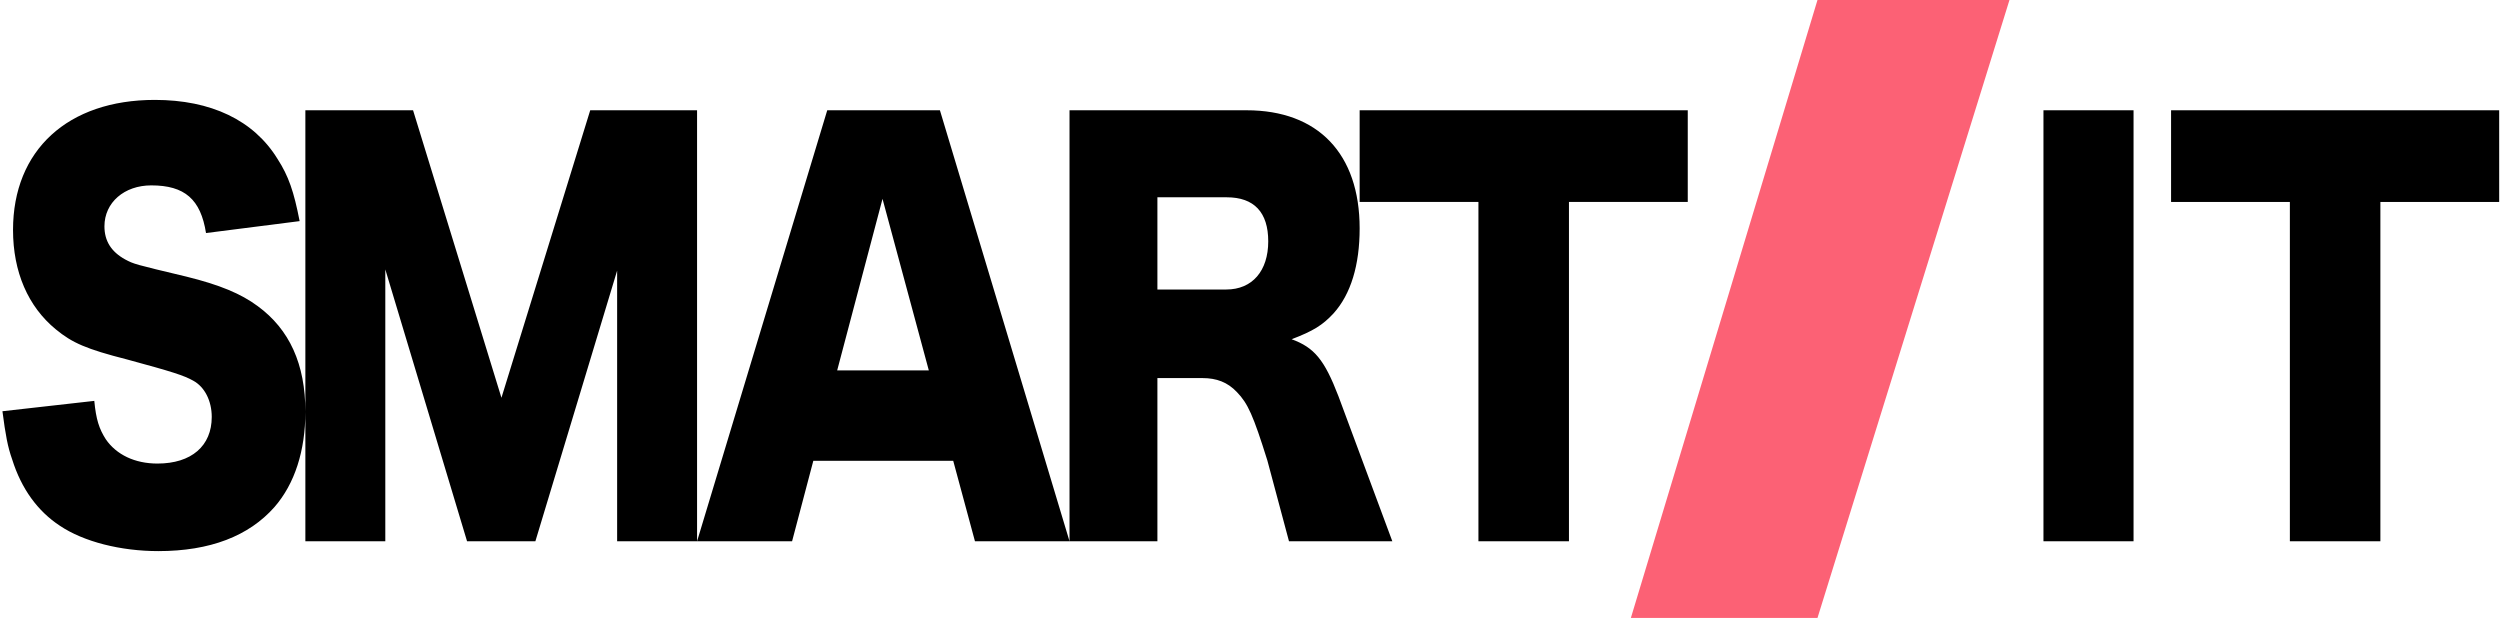 <svg width="156" height="39" viewBox="0 0 156 39" fill="none" xmlns="http://www.w3.org/2000/svg">
<path fill-rule="evenodd" clip-rule="evenodd" d="M0.152 25.661C0.345 27.148 0.483 27.892 0.759 28.667C1.337 30.51 2.357 31.9 3.734 32.805C5.222 33.807 7.537 34.389 9.879 34.389C13.103 34.389 15.528 33.451 17.126 31.641C18.394 30.186 19.055 28.118 19.055 25.693C19.055 22.72 18.063 20.554 16.079 19.1C15.032 18.324 13.709 17.774 11.615 17.257C8.364 16.481 8.364 16.481 7.813 16.19C6.931 15.705 6.517 15.027 6.517 14.121C6.517 12.635 7.758 11.568 9.438 11.568C11.533 11.568 12.524 12.441 12.855 14.542L18.697 13.798C18.339 11.956 18.008 10.986 17.319 9.919C15.831 7.495 13.158 6.234 9.659 6.234C4.231 6.234 0.813 9.37 0.813 14.348C0.813 16.966 1.75 19.132 3.486 20.554C4.506 21.395 5.388 21.782 7.923 22.429C10.788 23.205 11.477 23.431 12.056 23.754C12.772 24.142 13.213 25.015 13.213 26.017C13.213 27.827 11.946 28.926 9.824 28.926C8.419 28.926 7.262 28.376 6.6 27.407C6.187 26.76 5.994 26.178 5.884 25.015L0.152 25.661ZM33.408 33.774L38.509 16.887V33.775H43.497V6.881H36.83L31.29 24.821L25.775 6.881H19.055V33.775H24.043V16.811L29.144 33.774H33.408ZM86.881 33.775L83.519 24.724C82.638 22.429 82.004 21.685 80.598 21.168C81.949 20.651 82.527 20.295 83.216 19.552C84.291 18.356 84.842 16.546 84.842 14.251C84.842 9.596 82.252 6.881 77.788 6.881H66.738V33.775H72.222V23.592H75.032C75.914 23.592 76.603 23.851 77.182 24.465C77.871 25.176 78.201 25.92 79.083 28.732L80.433 33.775H86.881ZM72.222 18.065V12.311H76.548C78.256 12.311 79.138 13.249 79.138 15.059C79.138 16.901 78.146 18.065 76.52 18.065H72.222ZM52.24 23.112H57.958L57.686 22.106L55.069 12.408L52.506 22.106L52.24 23.112ZM59.481 28.755H50.751C49.944 31.813 50.751 28.755 49.426 33.775H43.497C45.472 27.247 43.497 33.775 51.62 6.881H58.651L66.738 33.775L60.837 33.774L59.481 28.755ZM97.903 12.602H105.316V6.881H84.842L84.842 12.602H92.254V33.775H97.903V12.602Z" fill="black"/>
<path fill-rule="evenodd" clip-rule="evenodd" d="M113.411 38.559L125.391 0H113.411L101.766 38.559H113.411Z" fill="#FC6175"/>
<path fill-rule="evenodd" clip-rule="evenodd" d="M127.512 6.881V33.775H133.133V6.881L127.512 6.881ZM148.536 12.602H155.949V6.881H135.475V12.602H142.888V33.775H148.536V12.602Z" fill="black"/>
</svg>
